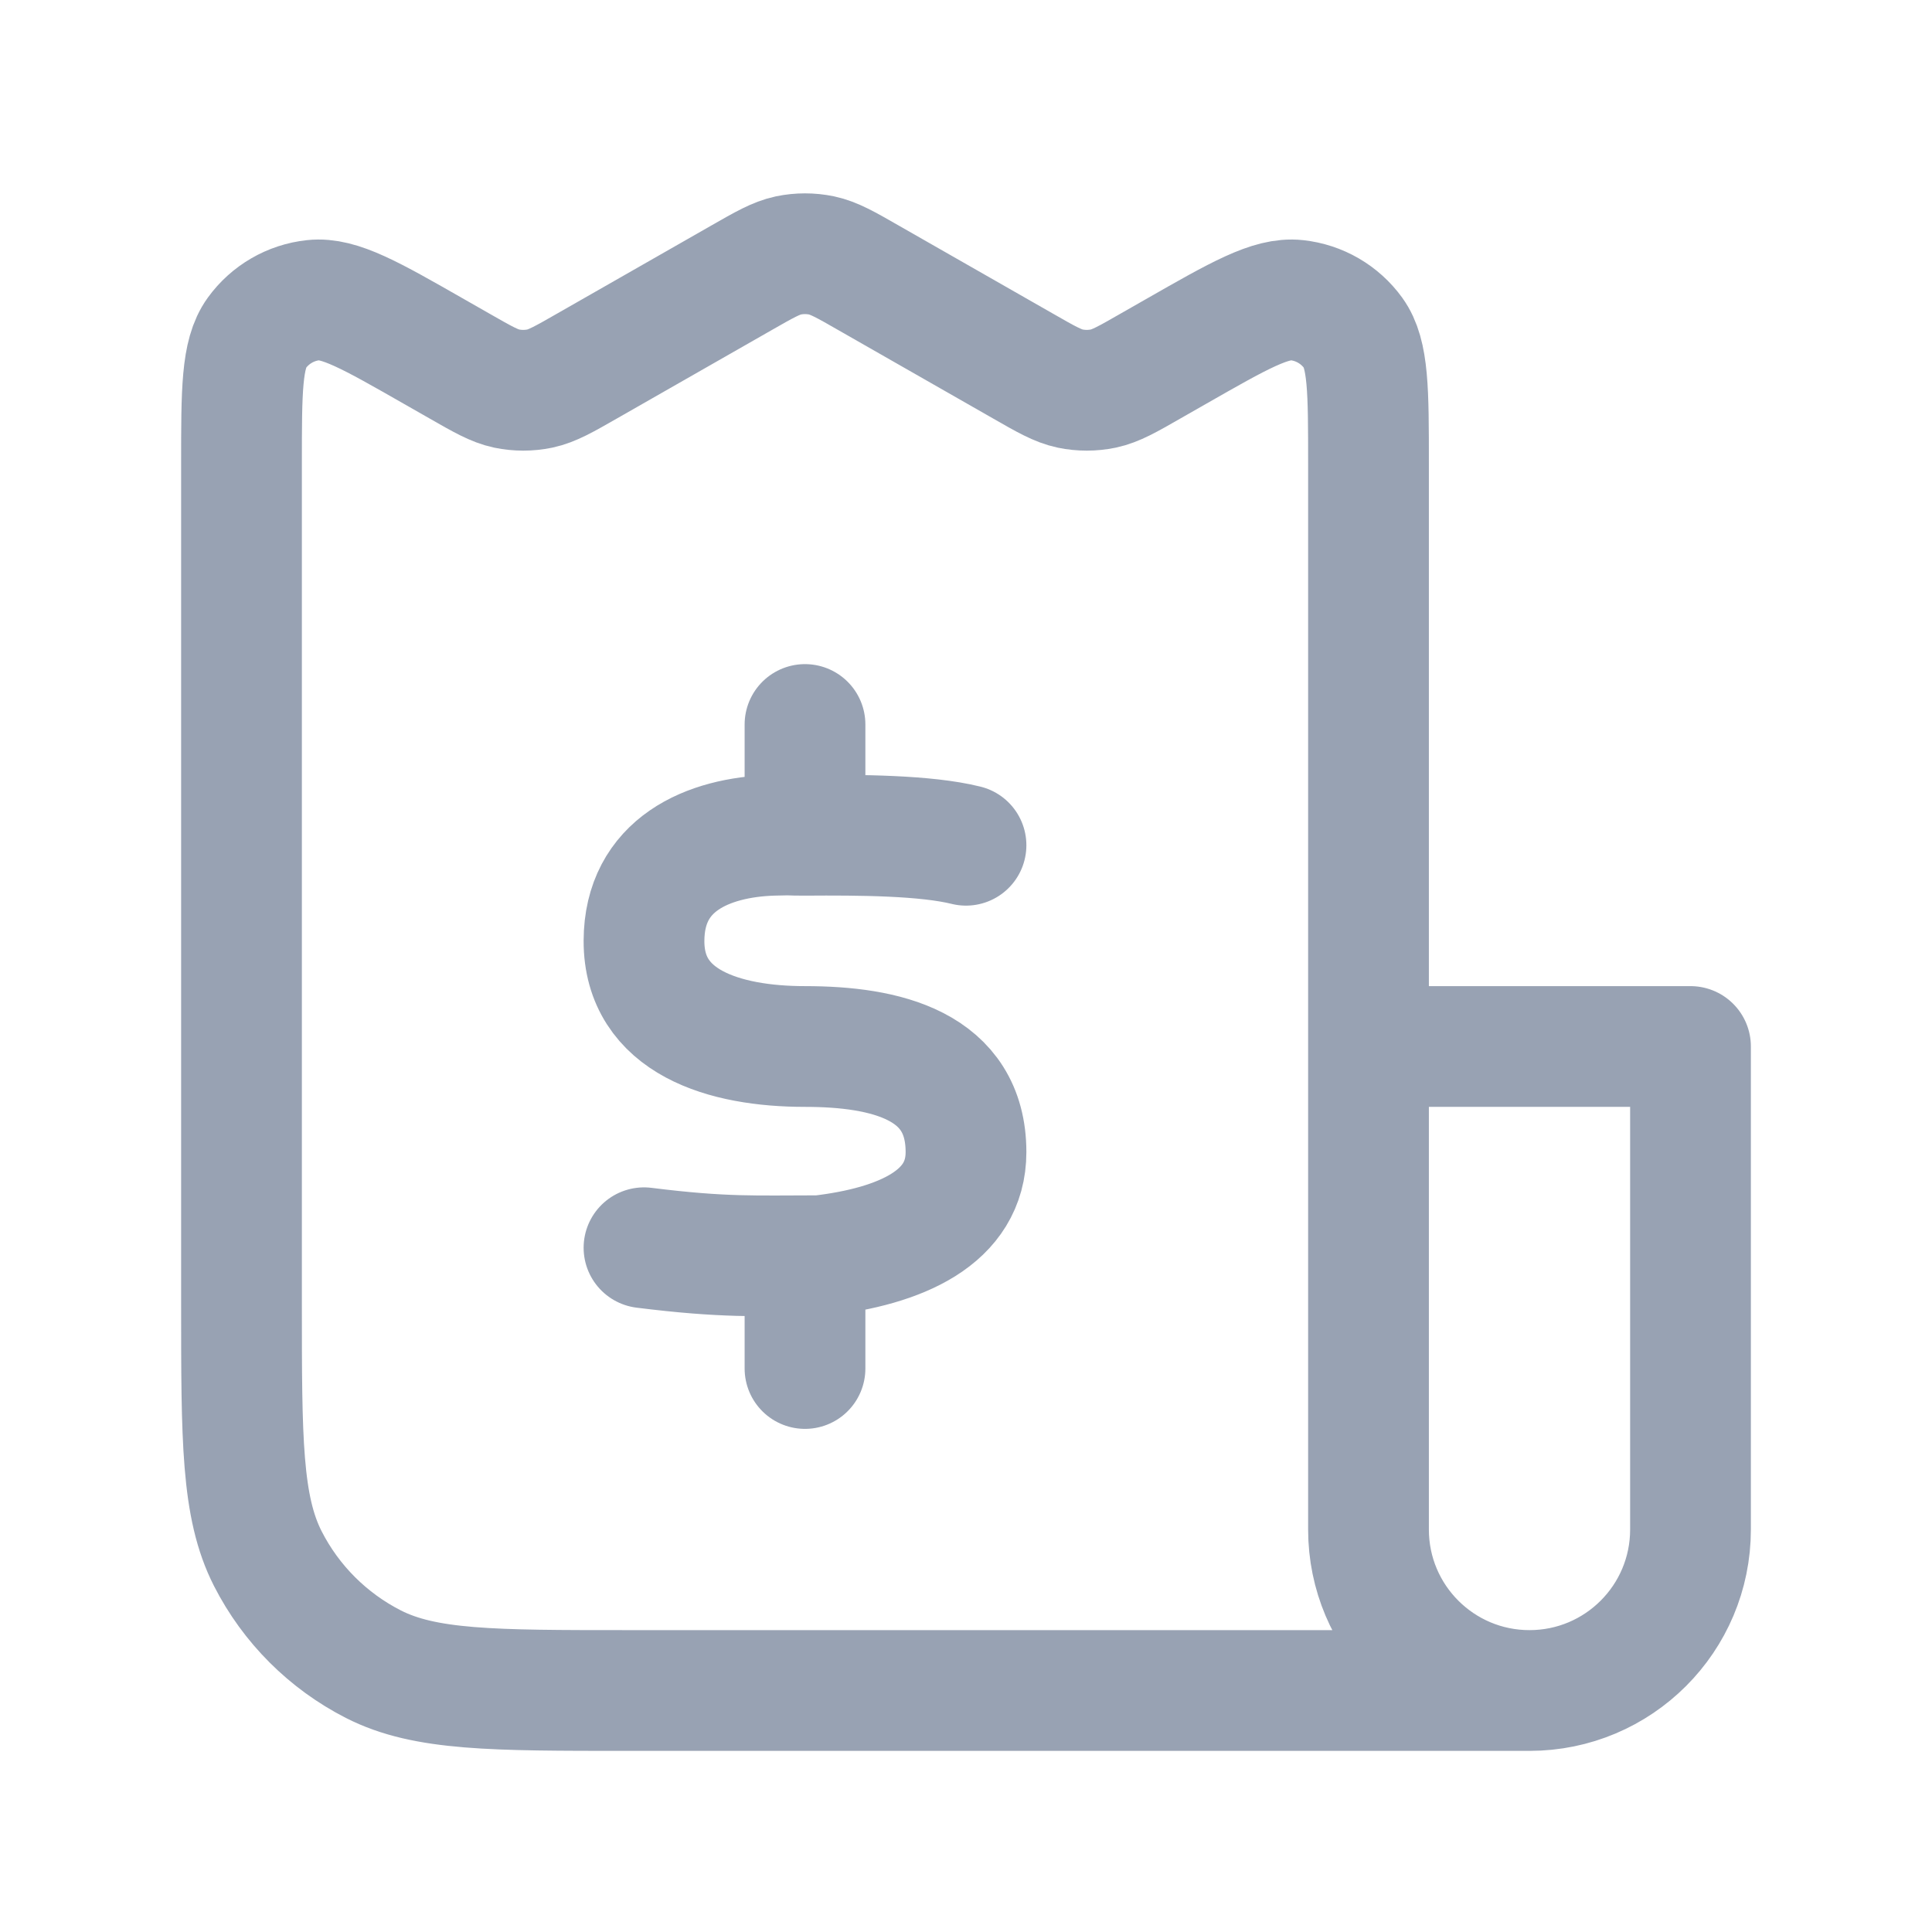 <svg width="24" height="24" viewBox="0 0 24 24" fill="none" xmlns="http://www.w3.org/2000/svg">
<path d="M17 13H21V19C21 20.105 20.105 21 19 21M17 13V19C17 20.105 17.895 21 19 21M17 13V5.757C17 4.852 17 4.399 16.81 4.136C16.644 3.907 16.389 3.759 16.108 3.729C15.785 3.694 15.392 3.919 14.606 4.368L14.294 4.546C14.005 4.712 13.86 4.794 13.706 4.827C13.57 4.855 13.43 4.855 13.294 4.827C13.14 4.794 12.995 4.712 12.706 4.546L10.794 3.454C10.505 3.288 10.36 3.206 10.206 3.173C10.07 3.145 9.93 3.145 9.794 3.173C9.64 3.206 9.496 3.288 9.206 3.454L7.294 4.546C7.004 4.712 6.86 4.794 6.706 4.827C6.57 4.855 6.43 4.855 6.294 4.827C6.14 4.794 5.996 4.712 5.706 4.546L5.394 4.368C4.608 3.919 4.215 3.694 3.892 3.729C3.611 3.759 3.356 3.907 3.19 4.136C3 4.399 3 4.852 3 5.757V16.2C3 17.88 3 18.72 3.327 19.362C3.615 19.927 4.074 20.385 4.638 20.673C5.28 21 6.12 21 7.8 21H19M12 10.5C11.5 10.376 10.685 10.371 10 10.376C9.771 10.377 9.909 10.368 9.6 10.376C8.793 10.401 8.002 10.737 8 11.688C7.998 12.7 9 13 10 13C11 13 12 13.231 12 14.312C12 15.125 11.193 15.481 10.186 15.599C9.386 15.599 9 15.625 8 15.5M10 16V17M10 9V10" stroke="#98A2B3" stroke-width="1.5" stroke-linecap="round" stroke-linejoin="round"/>
</svg>
